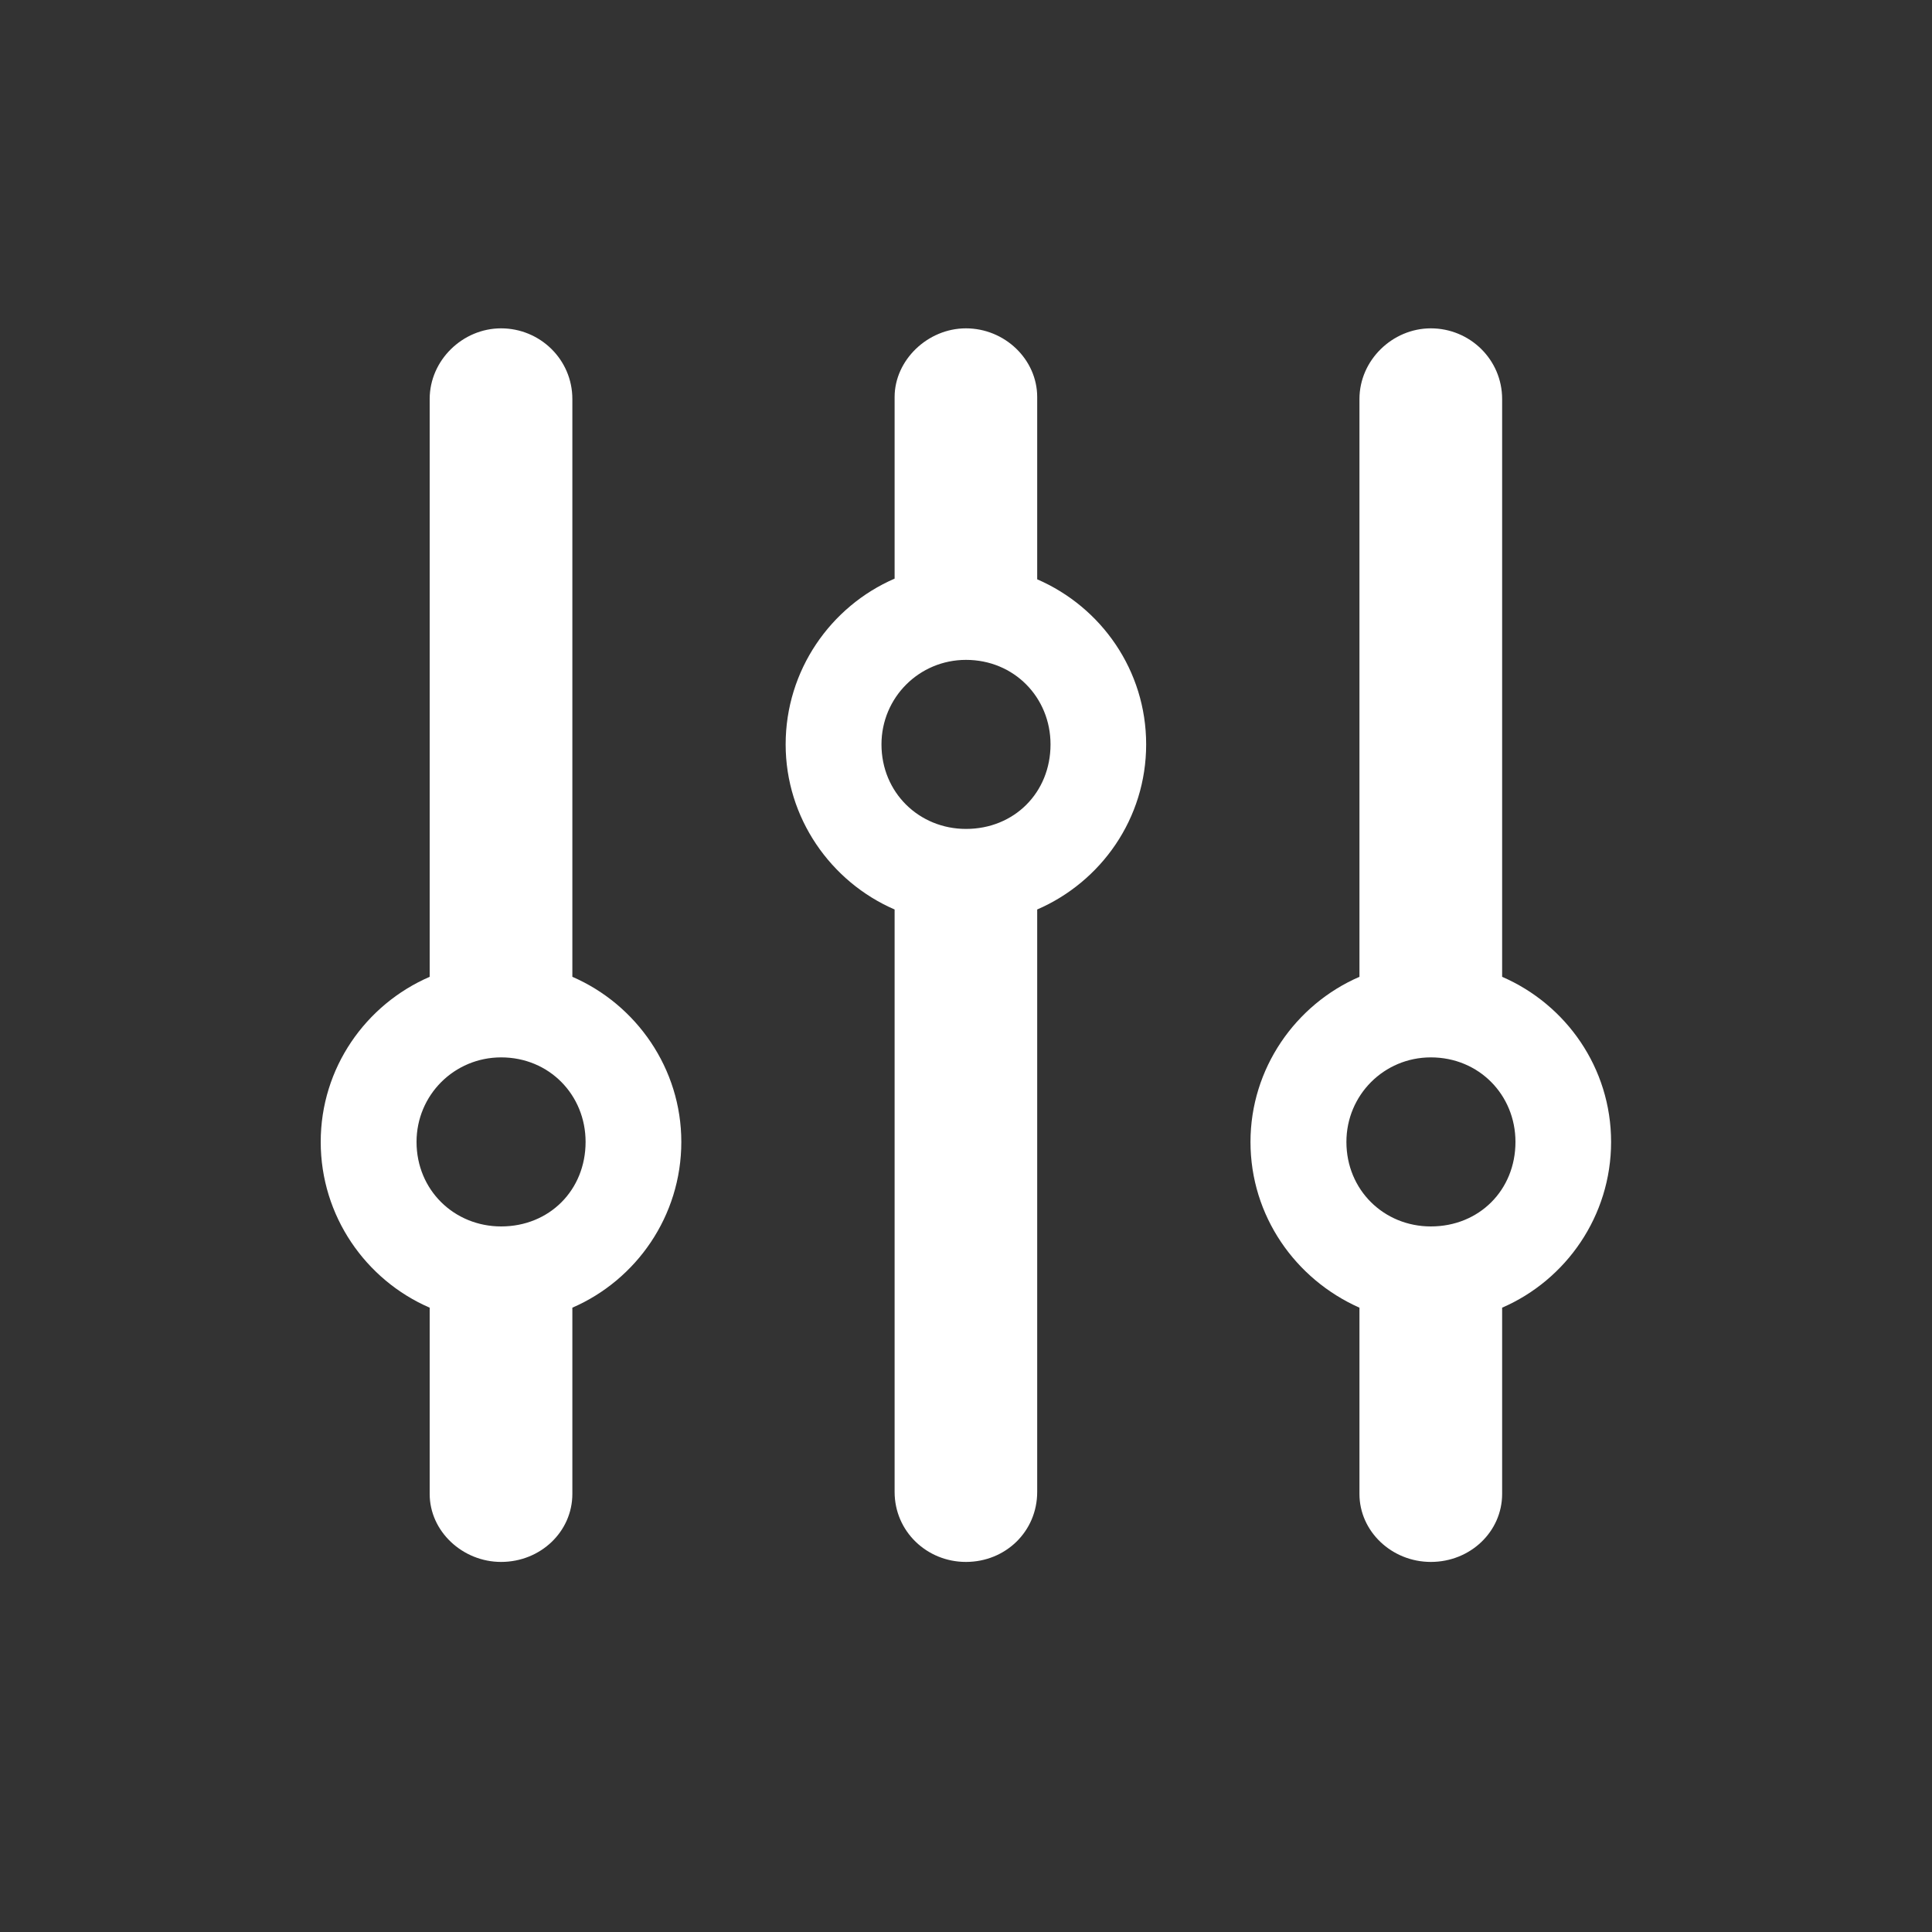 <svg width="20" height="20" viewBox="0 0 20 20" fill="none" xmlns="http://www.w3.org/2000/svg">
<rect x="0" y="0" width="20" height="20" fill="#333333" stroke="none"/>
<path fill-rule="evenodd" clip-rule="evenodd" d="M5.187 16.169C5.597 16.169 5.925 15.854 5.925 15.465V13.537C6.588 13.25 7.053 12.587 7.053 11.821C7.053 11.062 6.588 10.399 5.925 10.112V4.131C5.925 3.721 5.59 3.399 5.187 3.399C4.79 3.399 4.448 3.728 4.448 4.131V10.112C3.785 10.399 3.32 11.056 3.32 11.821C3.32 12.587 3.785 13.25 4.448 13.537V15.465C4.448 15.854 4.79 16.169 5.187 16.169ZM10.737 15.444C10.737 15.854 10.409 16.169 9.999 16.169C9.596 16.169 9.261 15.854 9.261 15.444V9.415C8.598 9.128 8.133 8.465 8.133 7.706C8.133 6.94 8.598 6.277 9.261 5.99V4.11C9.261 3.728 9.603 3.399 9.999 3.399C10.402 3.399 10.737 3.721 10.737 4.11V5.997C11.4 6.284 11.865 6.94 11.865 7.706C11.865 8.472 11.4 9.128 10.737 9.415V15.444ZM15.55 15.465C15.55 15.854 15.222 16.169 14.812 16.169C14.408 16.169 14.073 15.854 14.073 15.465V13.537C13.41 13.243 12.945 12.587 12.945 11.821C12.945 11.062 13.41 10.399 14.073 10.112V4.131C14.073 3.728 14.415 3.399 14.812 3.399C15.215 3.399 15.55 3.721 15.55 4.131V10.112C16.213 10.399 16.678 11.056 16.678 11.821C16.678 12.587 16.213 13.25 15.55 13.537V15.465ZM9.125 7.706C9.125 8.205 9.515 8.581 10 8.581C10.499 8.581 10.875 8.205 10.875 7.706C10.875 7.221 10.499 6.831 10 6.831C9.515 6.831 9.125 7.221 9.125 7.706ZM14.812 12.696C14.327 12.696 13.938 12.32 13.938 11.821C13.938 11.336 14.327 10.946 14.812 10.946C15.312 10.946 15.688 11.336 15.688 11.821C15.688 12.32 15.312 12.696 14.812 12.696ZM4.312 11.821C4.312 12.32 4.702 12.696 5.188 12.696C5.687 12.696 6.062 12.32 6.062 11.821C6.062 11.336 5.687 10.946 5.188 10.946C4.702 10.946 4.312 11.336 4.312 11.821Z" fill="white"/>
</svg>
